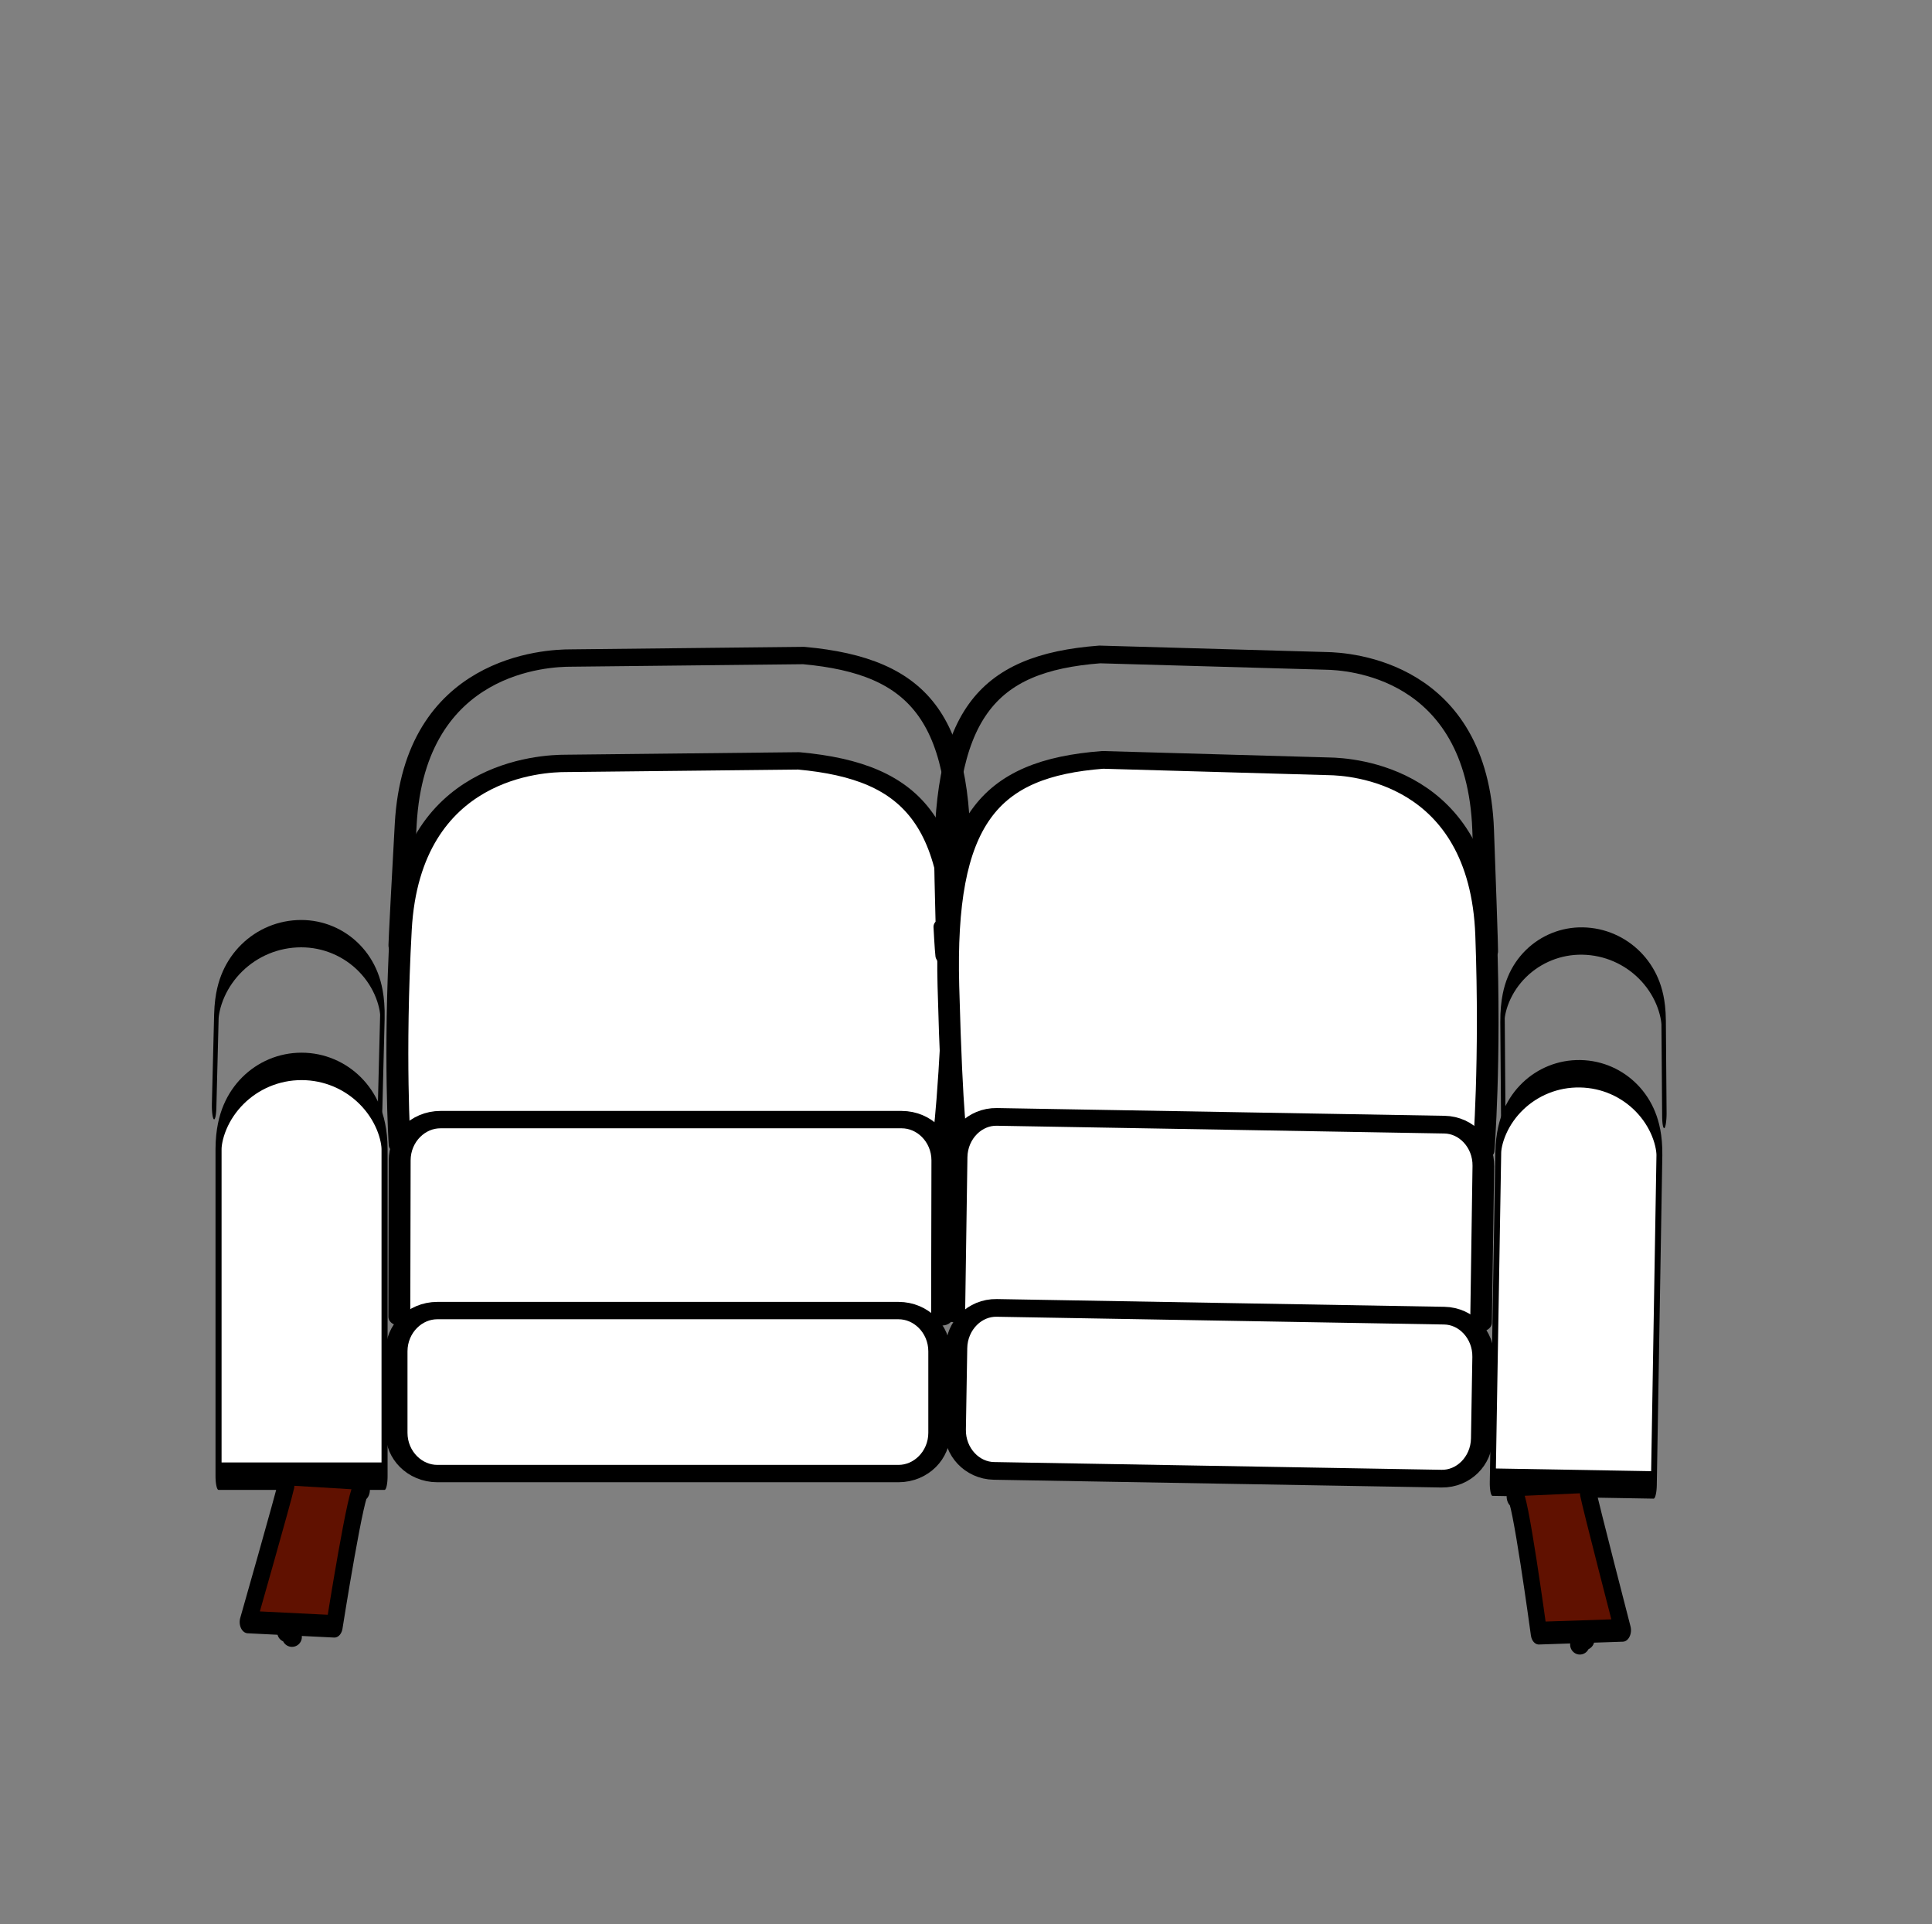 <?xml version="1.0" encoding="UTF-8" standalone="no"?>
<!DOCTYPE svg PUBLIC "-//W3C//DTD SVG 1.1//EN" "http://www.w3.org/Graphics/SVG/1.1/DTD/svg11.dtd">
<svg width="100%" height="100%" viewBox="0 0 257 256" version="1.1" xmlns="http://www.w3.org/2000/svg" xmlns:xlink="http://www.w3.org/1999/xlink" xml:space="preserve" xmlns:serif="http://www.serif.com/" style="fill-rule:evenodd;clip-rule:evenodd;stroke-linecap:round;stroke-linejoin:round;stroke-miterlimit:1.5;">
    <rect x="0" y="0" width="257" height="256" fill="#808080" stroke="none"/>
    <g id="_100-" serif:id="100%" transform="matrix(1,0,0,1,0.3,-0.143)">
        <rect x="-0.3" y="0.143" width="256.162" height="255.349" style="fill:none;"/>
        <g transform="matrix(0.238,0,0,0.238,-99.67,-14.265)">
            <g transform="matrix(1.24,0,0,0.983,-260.849,-168.991)">
                <path d="M971.849,884.449C971.849,884.449 974.198,874.846 976.992,796.223C980.334,702.166 960.083,672.307 907.105,666.181L802.027,667.611C791.883,667.611 731.736,670.451 727.728,762.096C724.578,834.123 727.224,884.449 727.224,884.449" style="fill:white;stroke:black;stroke-width:9.87px;"/>
            </g>
            <g transform="matrix(1.24,0,0,0.983,-261.037,-72.78)">
                <path d="M971.849,884.449L972,795.484C972,782.695 963.764,772.313 953.619,772.313L745.756,772.313C735.611,772.313 727.375,782.695 727.375,795.484L727.224,884.449" style="fill:white;stroke:black;stroke-width:9.87px;"/>
            </g>
            <g transform="matrix(8.459,0,0,38.325,-3968.98,-30386.6)">
                <path d="M543.969,811.21C543.969,810.542 541.513,810 538.484,810L538.484,810C535.455,810 533,810.542 533,811.21C533,812.957 533,815.977 533,815.977L543.969,815.977L543.969,811.21Z" style="fill:white;stroke:black;stroke-width:0.4px;"/>
            </g>
            <g transform="matrix(8.459,0,0,50.935,-3969.01,-40674.9)">
                <path d="M543.681,811.888C543.681,811.888 543.756,811.395 543.829,810.913C543.866,810.673 543.318,810.441 542.308,810.269C541.299,810.097 539.915,810 538.469,810L538.468,810C535.426,810 532.939,810.403 532.861,810.908C532.788,811.392 532.712,811.888 532.712,811.888" style="fill:none;stroke:black;stroke-width:0.3px;"/>
            </g>
            <g transform="matrix(0.769,0,0,1.042,142.076,-37.139)">
                <path d="M566.125,890.555C564.461,896.484 538.406,963.922 538.406,963.922L601.219,966.211C601.219,966.211 617.865,888.297 621,893" style="fill:rgb(96,17,0);stroke:black;stroke-width:12.05px;"/>
            </g>
            <path d="M580.719,975.609C579.696,973.319 579.785,973.893 578,973" style="fill:none;stroke:black;stroke-width:11.04px;"/>
            <g transform="matrix(1.24,0,0,0.983,-262.787,33.962)">
                <path d="M972,795.484C972,782.695 963.764,772.313 953.619,772.313L745.756,772.313C735.611,772.313 727.375,782.695 727.375,795.484L727.375,841.828C727.375,854.617 735.611,865 745.756,865L953.619,865C963.764,865 972,854.617 972,841.828L972,795.484Z" style="fill:white;stroke:black;stroke-width:9.87px;"/>
            </g>
            <g transform="matrix(1.24,0,0,0.983,-258.099,-227.882)">
                <path d="M977.118,822.615C977.118,822.615 974.198,874.846 976.992,796.223C980.334,702.166 960.083,672.307 907.105,666.181L802.027,667.611C791.883,667.611 731.736,670.451 727.728,762.096C724.578,834.123 724.904,831.213 724.904,831.213" style="fill:none;stroke:black;stroke-width:9.87px;"/>
            </g>
        </g>
        <g transform="matrix(-0.231,-0.004,-0.004,0.238,347.906,-10.941)">
            <g transform="matrix(1.24,-6.93889e-18,-3.46945e-17,0.983,-260.849,-168.991)">
                <path d="M971.849,884.449C971.849,884.449 974.198,874.846 976.992,796.223C980.334,702.166 960.083,672.307 907.105,666.181L802.027,667.611C791.883,667.611 731.736,670.451 727.728,762.096C724.578,834.123 727.224,884.449 727.224,884.449" style="fill:white;stroke:black;stroke-width:10.06px;"/>
            </g>
            <g transform="matrix(1.24,-6.93889e-18,-5.20417e-17,0.983,-261.037,-72.78)">
                <path d="M971.849,884.449L972,795.484C972,782.695 963.764,772.313 953.619,772.313L745.756,772.313C735.611,772.313 727.375,782.695 727.375,795.484L727.224,884.449" style="fill:white;stroke:black;stroke-width:10.06px;"/>
            </g>
            <g transform="matrix(8.459,0,0,38.325,-3968.98,-30386.6)">
                <path d="M543.969,811.171C543.969,810.524 541.514,810 538.485,810L538.484,810C535.455,810 533,810.524 533,811.171C533,812.912 533,815.977 533,815.977L543.969,815.977L543.969,811.171Z" style="fill:white;stroke:black;stroke-width:0.4px;"/>
            </g>
            <g transform="matrix(8.459,0,0,50.935,-3969.01,-40674.9)">
                <path d="M543.681,811.888C543.681,811.888 543.759,811.374 543.834,810.882C543.869,810.65 543.321,810.426 542.312,810.26C541.304,810.094 539.921,810 538.477,810L538.477,810C535.431,810 532.94,810.391 532.866,810.88C532.791,811.373 532.712,811.888 532.712,811.888" style="fill:none;stroke:black;stroke-width:0.3px;"/>
            </g>
            <g transform="matrix(0.769,0,0,1.042,142.076,-37.139)">
                <path d="M566.125,890.555C564.461,896.484 538.406,963.922 538.406,963.922L601.219,966.211C601.219,966.211 617.865,888.297 621,893" style="fill:rgb(96,17,0);stroke:black;stroke-width:12.19px;"/>
            </g>
            <path d="M580.719,975.609C579.696,973.319 579.785,973.893 578,973" style="fill:none;stroke:black;stroke-width:11.22px;"/>
            <g transform="matrix(1.24,0,0,0.983,-262.787,33.962)">
                <path d="M972,795.484C972,782.695 963.764,772.313 953.619,772.313L745.756,772.313C735.611,772.313 727.375,782.695 727.375,795.484L727.375,841.828C727.375,854.617 735.611,865 745.756,865L953.619,865C963.764,865 972,854.617 972,841.828L972,795.484Z" style="fill:white;stroke:black;stroke-width:10.06px;"/>
            </g>
            <g transform="matrix(1.24,0,0,0.983,-258.099,-227.882)">
                <path d="M977.118,822.615C977.118,822.615 974.198,874.846 976.992,796.223C980.334,702.166 960.083,672.307 907.105,666.181L802.027,667.611C791.883,667.611 731.736,670.451 727.728,762.096C724.578,834.123 724.904,831.213 724.904,831.213" style="fill:none;stroke:black;stroke-width:10.06px;"/>
            </g>
        </g>
    </g>
</svg>
